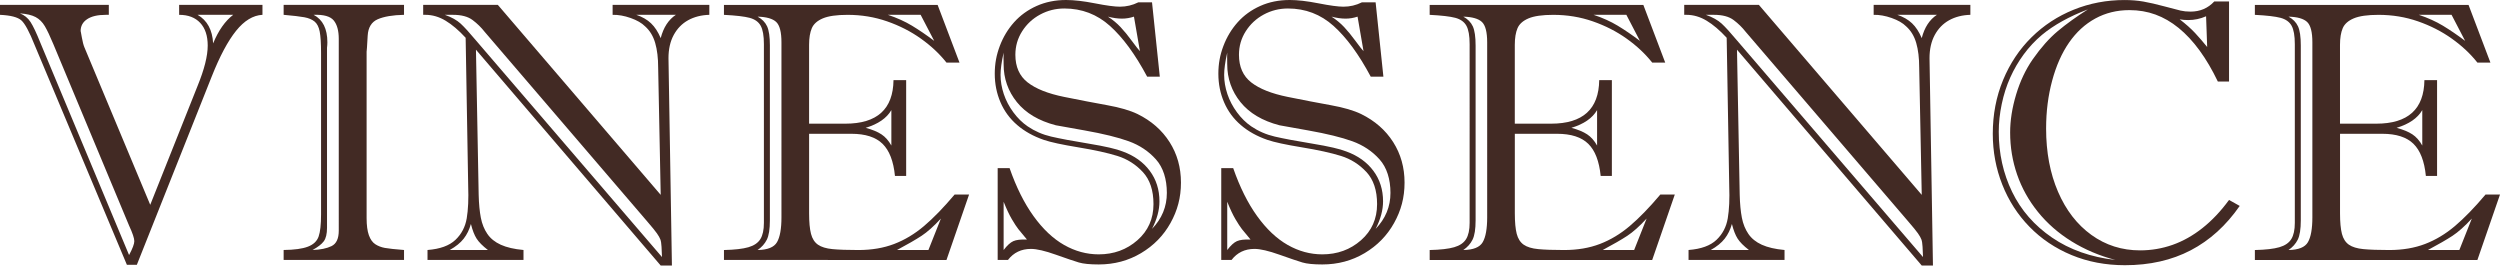 <?xml version="1.0" encoding="utf-8"?>
<!-- Generator: Adobe Illustrator 28.0.0, SVG Export Plug-In . SVG Version: 6.00 Build 0)  -->
<svg version="1.1" id="Layer_1" xmlns="http://www.w3.org/2000/svg" xmlns:xlink="http://www.w3.org/1999/xlink" x="0px" y="0px"
	 viewBox="0 0 2228.19 236.67" style="enable-background:new 0 0 2228.19 236.67;" xml:space="preserve">
<style type="text/css">
	.st0{fill:#422A24;}
</style>
<path class="st0" d="M159.66,4.35h74.27v8.86c-8.38,0.43-16.22,5.18-23.52,14.26c-7.31,9.08-14.56,22.69-21.75,40.84l-66.7,167.72
	h-8.86L30.93,40.28c-4.73-11.92-8.7-19.31-11.92-22.15S9.45,13.65,0,13.22V4.36h96.99v8.86h-2.74c-7.2,0-12.73,1.29-16.59,3.87
	c-3.87,2.58-5.8,6.12-5.8,10.63c0-0.32,0.35,1.51,1.05,5.48c0.7,3.98,1.48,6.98,2.34,9.02l58.65,140.33l42.21-106.01
	c6.01-14.71,9.02-26.69,9.02-35.93c0-8.7-2.23-15.44-6.69-20.22c-4.46-4.78-10.71-7.17-18.77-7.17L159.66,4.35L159.66,4.35z
	 M35.93,38.02l79.11,189.31c3.11-5.8,4.67-9.93,4.67-12.41s-1.56-7.19-4.67-13.86L47.53,39.3c-2.9-6.98-5.42-12.3-7.57-15.95
	c-2.15-3.65-4.89-6.36-8.22-8.14c-3.33-1.77-8-2.87-14.02-3.3c3.97,1.51,7.14,4.08,9.51,7.73c2.36,3.65,5.26,9.78,8.7,18.37
	L35.93,38.02z M207.84,13.21H176.1c8.59,4.94,13.21,13.43,13.86,25.46C194.69,27.18,200.65,18.69,207.84,13.21z"/>
<path class="st0" d="M252.79,4.35h107.3v8.86c-10.1,0.22-17.91,1.53-23.44,3.95c-5.53,2.42-8.51,7.28-8.94,14.58
	c-0.22,4.51-0.43,8.08-0.64,10.71c-0.22,2.63-0.32,3.79-0.32,3.46v148.55c0,6.34,0.67,11.39,2.01,15.14
	c1.34,3.76,3.25,6.44,5.72,8.06c2.47,1.61,5.32,2.71,8.54,3.3c3.22,0.59,8.91,1.21,17.08,1.85v8.86H252.8v-8.86
	c9.56-0.11,16.78-1.1,21.67-2.98c4.89-1.88,8.06-4.89,9.51-9.02s2.17-10.71,2.17-19.74V47.2c0-8.59-0.4-14.96-1.21-19.09
	s-2.34-7.11-4.59-8.94c-2.26-1.83-5.29-3.09-9.1-3.79c-3.81-0.7-9.96-1.42-18.45-2.17V4.35H252.79z M291.46,42.53V203
	c0,5.48-0.97,9.5-2.9,12.08s-5.26,5.16-9.99,7.73c6.98-0.21,12.62-1.37,16.92-3.46c4.29-2.09,6.44-6.69,6.44-13.78V34.63
	c0-7.3-1.51-12.78-4.51-16.43c-3.01-3.65-8.97-5.32-17.88-4.99c8.16,4.3,12.24,12.46,12.24,24.49c0,0.86-0.03,1.67-0.08,2.42
	C291.64,40.87,291.56,41.68,291.46,42.53L291.46,42.53z"/>
<path class="st0" d="M546.01,13.21V4.35h86.2v8.86c-7.2,0.22-13.51,1.83-18.93,4.83c-5.42,3.01-9.69,7.39-12.81,13.13
	c-3.12,5.75-4.67,12.65-4.67,20.7l3.06,184.8h-9.99L424.21,44.3l2.42,129.37c0.21,8.06,0.86,14.85,1.93,20.38s3.01,10.34,5.8,14.42
	c2.79,4.08,6.79,7.31,12,9.67s11.95,3.92,20.22,4.67v8.86h-85.55v-8.86c11.17-0.86,19.47-3.87,24.89-9.02
	c5.42-5.16,8.78-11.57,10.07-19.25s1.72-17.32,1.29-28.92l-2.26-131.95c-6.12-6.66-12.08-11.73-17.88-15.22
	c-5.8-3.49-11.82-5.24-18.04-5.24h-1.93V4.35h66.54l145.16,169.33l-2.26-113.26c0-8.7-0.89-16.08-2.66-22.15
	c-1.77-6.07-4.75-10.98-8.94-14.74c-3.01-3.01-7.33-5.5-12.97-7.49c-5.64-1.99-10.98-2.92-16.03-2.82L546.01,13.21z M577.11,197.68
	L431.95,28.35c-3.01-3.87-6.58-7.36-10.71-10.47c-4.14-3.11-9.96-4.67-17.48-4.67h-7.25c6.01,2.15,10.69,4.75,14.02,7.81
	s8,8.19,14.02,15.39L590.01,229.1c-0.11-3.11-0.24-6.15-0.4-9.1c-0.16-2.95-0.51-5.16-1.05-6.61s-1.56-3.25-3.06-5.4
	C583.99,205.84,581.2,202.41,577.11,197.68L577.11,197.68z M400.85,222.81h34c-4.73-3.65-8.08-7.03-10.07-10.15
	c-1.99-3.11-3.68-7.46-5.07-13.05c-1.4,5.05-3.54,9.42-6.44,13.13S406.23,219.8,400.85,222.81L400.85,222.81z M602.4,13.2h-35.28
	c5.37,1.83,9.75,4.35,13.13,7.57s6.26,7.63,8.62,13.21C591.34,24.42,595.85,17.49,602.4,13.2L602.4,13.2z"/>
<path class="st0" d="M721.14,119.23v70.89c0,7.84,0.56,13.94,1.69,18.29c1.13,4.35,3.19,7.57,6.2,9.67
	c3.01,2.09,7.33,3.41,12.97,3.95c5.64,0.54,13.34,0.81,23.12,0.81c11.81,0,22.42-1.8,31.82-5.4s18.26-8.91,26.58-15.95
	c8.32-7.03,17.43-16.41,27.31-28.11h12.89l-20.14,58.32H645.25v-8.86c9.56-0.21,16.84-1.05,21.83-2.5s8.54-3.87,10.63-7.25
	s3.14-8.19,3.14-14.42V39.33c0-7.52-0.97-13-2.9-16.43c-1.93-3.44-5.21-5.77-9.83-7.01c-4.62-1.23-12.24-2.12-22.88-2.66V4.37
	h190.44l19.49,51.4h-11.6c-6.23-7.84-13.83-14.96-22.8-21.35s-19.01-11.52-30.13-15.39s-22.85-5.8-35.2-5.8
	c-9.77,0-17.13,1.05-22.07,3.14s-8.22,5.02-9.83,8.78c-1.61,3.76-2.42,8.7-2.42,14.82v70.25h32.38c28.25,0,42.53-12.94,42.86-38.83
	h11.28v85.39h-9.99c-1.29-13.1-4.97-22.64-11.04-28.6s-15.33-8.94-27.79-8.94h-37.7L721.14,119.23z M686.18,40.61v155.8
	c0,7.84-0.91,13.59-2.74,17.24s-4.57,6.71-8.22,9.18c8.91-0.11,14.69-2.44,17.32-7.01c2.63-4.56,3.95-11.95,3.95-22.15V37.71
	c0-9.13-1.56-15.17-4.67-18.12c-3.12-2.95-8.65-4.54-16.59-4.75c3.97,2.15,6.79,5.02,8.46,8.62c1.66,3.6,2.5,9.32,2.5,17.16
	L686.18,40.61z M794.45,129.71V98.13c-4.19,7.2-11.82,12.46-22.88,15.79c5.91,1.61,10.58,3.54,14.02,5.8
	S791.98,125.31,794.45,129.71L794.45,129.71z M820.55,13.22h-29.16c8.06,2.69,15.2,5.91,21.43,9.67s12.83,8.27,19.82,13.53
	l-12.08-23.2L820.55,13.22z M827.48,222.83l11.12-28.03c-6.34,6.88-12.08,12-17.24,15.39c-5.16,3.38-12.46,7.6-21.91,12.65h28.03
	L827.48,222.83z"/>
<path class="st0" d="M889.19,149.84h10.63c5.91,16.97,13.02,31.23,21.35,42.78c8.32,11.55,17.4,20.11,27.23,25.7
	c9.83,5.59,20.11,8.38,30.85,8.38c13.43,0,24.92-4.19,34.48-12.57s14.34-19.12,14.34-32.22c0-12.24-3.17-21.78-9.51-28.6
	c-6.34-6.82-13.91-11.6-22.72-14.34s-20.41-5.29-34.8-7.65s-24.6-4.56-30.61-6.61c-9.34-3.22-17.29-7.65-23.84-13.29
	c-6.55-5.64-11.52-12.41-14.9-20.3s-5.08-16.35-5.08-25.38s1.5-16.86,4.51-24.81c3.01-7.95,7.25-14.98,12.73-21.11
	c5.48-6.12,12.16-10.96,20.06-14.5C931.8,1.78,940.59,0,950.25,0c6.98,0,15.55,0.99,25.7,2.98s17.53,2.98,22.15,2.98
	c5.8,0,11.28-1.29,16.43-3.87h12.24l6.93,66.22h-11.28c-10.53-19.76-21.56-34.83-33.11-45.19S964.2,7.57,948.63,7.57
	c-7.73,0-14.93,1.8-21.59,5.4c-6.66,3.6-12,8.57-16.03,14.9c-4.03,6.34-6.04,13.32-6.04,20.95c0,10.74,3.65,18.96,10.96,24.65
	c7.3,5.69,18.13,9.99,32.46,12.89c14.34,2.9,27.17,5.37,38.51,7.41c11.33,2.04,20.33,4.67,26.99,7.89
	c12.24,6.02,21.75,14.34,28.52,24.97s10.15,22.66,10.15,36.09s-3.12,24.92-9.34,36.09c-6.23,11.17-14.98,20.11-26.26,26.83
	c-11.28,6.71-23.84,10.07-37.7,10.07c-7.84,0-13.75-0.59-17.72-1.77c-3.98-1.18-10.79-3.49-20.46-6.93
	c-9.67-3.44-17.08-5.16-22.23-5.16c-8.59,0-15.41,3.28-20.46,9.83h-9.18v-81.85L889.19,149.84z M894.51,46.89
	c-1.83,8.16-2.74,14.77-2.74,19.82c0,5.69,0.97,11.41,2.9,17.16c1.93,5.75,4.78,11.17,8.54,16.27c3.76,5.1,8,9.26,12.73,12.49
	c6.34,4.3,13.32,7.33,20.94,9.1s18.77,3.87,33.43,6.28c14.66,2.42,24.78,4.75,30.37,7.01c10.31,3.76,18.34,9.51,24.09,17.24
	s8.62,16.81,8.62,27.23c0,7.73-2.2,15.9-6.61,24.49c8.81-9.13,13.21-19.82,13.21-32.06s-3.25-22.64-9.75-29.89
	s-14.56-12.62-24.17-16.11s-22.74-6.71-39.39-9.67c-16.65-2.95-25.19-4.48-25.62-4.59c-15.25-3.97-26.83-10.85-34.72-20.62
	S894.5,69.99,894.5,57.21c0-2.36-0.03-4.35-0.08-5.96c-0.06-1.61-0.03-3.06,0.08-4.35L894.51,46.89z M894.51,179.81v43.02
	c3.11-4.08,5.99-6.71,8.62-7.89s6.69-1.66,12.16-1.45c-3.54-4.19-6.1-7.28-7.65-9.26c-1.56-1.99-3.49-4.94-5.8-8.86
	s-4.75-9.1-7.33-15.55L894.51,179.81z M1015.99,45.6l-5.32-30.77c-3.54,1.18-7.09,1.77-10.63,1.77c-3.87,0-8.06-0.59-12.57-1.77
	c4.29,2.79,8.06,5.91,11.28,9.34c3.22,3.44,6.61,7.57,10.15,12.41S1014.81,44.42,1015.99,45.6L1015.99,45.6z"/>
<path class="st0" d="M1088.48,149.84h10.63c5.91,16.97,13.02,31.23,21.35,42.78c8.32,11.55,17.4,20.11,27.23,25.7
	s20.11,8.38,30.85,8.38c13.43,0,24.92-4.19,34.48-12.57c9.56-8.38,14.34-19.12,14.34-32.22c0-12.24-3.17-21.78-9.51-28.6
	s-13.91-11.6-22.72-14.34c-8.81-2.74-20.41-5.29-34.8-7.65s-24.6-4.56-30.61-6.61c-9.34-3.22-17.29-7.65-23.84-13.29
	c-6.55-5.64-11.52-12.41-14.9-20.3s-5.08-16.35-5.08-25.38s1.5-16.86,4.51-24.81c3.01-7.95,7.25-14.98,12.73-21.11
	c5.48-6.12,12.16-10.96,20.06-14.5c7.89-3.54,16.67-5.32,26.34-5.32c6.98,0,15.55,0.99,25.7,2.98c10.15,1.99,17.53,2.98,22.15,2.98
	c5.8,0,11.28-1.29,16.43-3.87h12.24l6.93,66.22h-11.28c-10.53-19.76-21.56-34.83-33.11-45.19c-11.55-10.36-25.11-15.55-40.68-15.55
	c-7.73,0-14.93,1.8-21.59,5.4c-6.66,3.6-12,8.57-16.03,14.9c-4.03,6.34-6.04,13.32-6.04,20.95c0,10.74,3.65,18.96,10.96,24.65
	c7.3,5.69,18.13,9.99,32.46,12.89c14.34,2.9,27.17,5.37,38.51,7.41c11.33,2.04,20.33,4.67,26.99,7.89
	c12.25,6.02,21.75,14.34,28.52,24.97s10.15,22.66,10.15,36.09s-3.12,24.92-9.35,36.09c-6.23,11.17-14.98,20.11-26.26,26.83
	c-11.28,6.71-23.85,10.07-37.7,10.07c-7.84,0-13.75-0.59-17.72-1.77s-10.79-3.49-20.46-6.93c-9.67-3.44-17.08-5.16-22.23-5.16
	c-8.59,0-15.41,3.28-20.46,9.83h-9.18v-81.85L1088.48,149.84z M1093.8,46.89c-1.83,8.16-2.74,14.77-2.74,19.82
	c0,5.69,0.97,11.41,2.9,17.16s4.78,11.17,8.54,16.27s8,9.26,12.73,12.49c6.34,4.3,13.32,7.33,20.95,9.1
	c7.62,1.77,18.77,3.87,33.43,6.28c14.66,2.42,24.78,4.75,30.37,7.01c10.31,3.76,18.34,9.51,24.09,17.24s8.62,16.81,8.62,27.23
	c0,7.73-2.2,15.9-6.61,24.49c8.81-9.13,13.21-19.82,13.21-32.06s-3.25-22.64-9.75-29.89s-14.55-12.62-24.17-16.11
	s-22.75-6.71-39.39-9.67c-16.65-2.95-25.19-4.48-25.62-4.59c-15.25-3.97-26.83-10.85-34.72-20.62s-11.84-21.05-11.84-33.83
	c0-2.36-0.03-4.35-0.08-5.96c-0.06-1.61-0.03-3.06,0.08-4.35V46.89z M1093.8,179.81v43.02c3.11-4.08,5.99-6.71,8.62-7.89
	s6.69-1.66,12.16-1.45c-3.54-4.19-6.1-7.28-7.65-9.26c-1.56-1.99-3.49-4.94-5.8-8.86s-4.75-9.1-7.33-15.55V179.81z M1215.28,45.6
	l-5.32-30.77c-3.54,1.18-7.09,1.77-10.63,1.77c-3.87,0-8.06-0.59-12.57-1.77c4.29,2.79,8.06,5.91,11.28,9.34
	c3.22,3.44,6.61,7.57,10.15,12.41S1214.1,44.42,1215.28,45.6L1215.28,45.6z"/>
<path class="st0" d="M1350.13,119.23v70.89c0,7.84,0.56,13.94,1.69,18.29c1.13,4.35,3.2,7.57,6.2,9.67
	c3.01,2.09,7.33,3.41,12.97,3.95c5.64,0.54,13.34,0.81,23.12,0.81c11.81,0,22.42-1.8,31.82-5.4c9.4-3.6,18.26-8.91,26.58-15.95
	c8.32-7.03,17.42-16.41,27.31-28.11h12.89l-20.14,58.32h-198.33v-8.86c9.56-0.21,16.84-1.05,21.83-2.5s8.54-3.87,10.63-7.25
	s3.14-8.19,3.14-14.42V39.33c0-7.52-0.97-13-2.9-16.43c-1.93-3.44-5.21-5.77-9.83-7.01c-4.62-1.23-12.24-2.12-22.88-2.66V4.37
	h190.44l19.49,51.4h-11.6c-6.23-7.84-13.83-14.96-22.8-21.35c-8.97-6.39-19.01-11.52-30.13-15.39s-22.85-5.8-35.21-5.8
	c-9.77,0-17.13,1.05-22.07,3.14s-8.22,5.02-9.83,8.78s-2.42,8.7-2.42,14.82v70.25h32.38c28.25,0,42.53-12.94,42.86-38.83h11.28
	v85.39h-9.99c-1.29-13.1-4.97-22.64-11.04-28.6c-6.07-5.96-15.33-8.94-27.79-8.94h-37.7L1350.13,119.23z M1315.17,40.61v155.8
	c0,7.84-0.91,13.59-2.74,17.24s-4.57,6.71-8.22,9.18c8.91-0.11,14.69-2.44,17.32-7.01c2.63-4.56,3.95-11.95,3.95-22.15V37.71
	c0-9.13-1.56-15.17-4.67-18.12c-3.12-2.95-8.65-4.54-16.6-4.75c3.97,2.15,6.79,5.02,8.46,8.62c1.66,3.6,2.5,9.32,2.5,17.16
	L1315.17,40.61z M1423.44,129.71V98.13c-4.19,7.2-11.82,12.46-22.88,15.79c5.9,1.61,10.58,3.54,14.02,5.8
	C1418.02,121.98,1420.97,125.31,1423.44,129.71L1423.44,129.71z M1449.54,13.22h-29.16c8.05,2.69,15.2,5.91,21.43,9.67
	c6.23,3.76,12.83,8.27,19.82,13.53l-12.08-23.2L1449.54,13.22z M1456.47,222.83l11.12-28.03c-6.34,6.88-12.08,12-17.24,15.39
	c-5.16,3.38-12.46,7.6-21.91,12.65h28.04L1456.47,222.83z"/>
<path class="st0" d="M1669.94,13.21V4.35h86.2v8.86c-7.2,0.22-13.51,1.83-18.93,4.83c-5.42,3.01-9.69,7.39-12.81,13.13
	c-3.12,5.75-4.67,12.65-4.67,20.7l3.06,184.8h-9.99L1548.14,44.3l2.42,129.37c0.21,8.06,0.86,14.85,1.93,20.38
	c1.07,5.53,3.01,10.34,5.8,14.42c2.79,4.08,6.79,7.31,12,9.67s11.95,3.92,20.22,4.67v8.86h-85.55v-8.86
	c11.17-0.86,19.47-3.87,24.89-9.02c5.42-5.16,8.78-11.57,10.07-19.25c1.29-7.68,1.72-17.32,1.29-28.92l-2.26-131.95
	c-6.12-6.66-12.08-11.73-17.88-15.22s-11.82-5.24-18.04-5.24h-1.93V4.35h66.54l145.16,169.33l-2.26-113.26
	c0-8.7-0.89-16.08-2.66-22.15c-1.77-6.07-4.75-10.98-8.94-14.74c-3.01-3.01-7.33-5.5-12.97-7.49s-10.98-2.92-16.03-2.82
	L1669.94,13.21z M1701.03,197.68L1555.87,28.35c-3.01-3.87-6.58-7.36-10.71-10.47c-4.14-3.11-9.96-4.67-17.48-4.67h-7.25
	c6.01,2.15,10.69,4.75,14.02,7.81c3.33,3.06,8,8.19,14.02,15.39l165.46,192.69c-0.11-3.11-0.24-6.15-0.4-9.1s-0.51-5.16-1.05-6.61
	s-1.56-3.25-3.06-5.4C1707.91,205.84,1705.12,202.41,1701.03,197.68L1701.03,197.68z M1524.77,222.81h33.99
	c-4.73-3.65-8.08-7.03-10.07-10.15c-1.99-3.11-3.68-7.46-5.08-13.05c-1.4,5.05-3.54,9.42-6.44,13.13
	C1534.27,216.45,1530.13,219.8,1524.77,222.81L1524.77,222.81z M1726.32,13.2h-35.28c5.37,1.83,9.75,4.35,13.13,7.57
	s6.26,7.63,8.62,13.21C1715.26,24.42,1719.77,17.49,1726.32,13.2L1726.32,13.2z"/>
<path class="st0" d="M1973.48,1.29h13.21v71.37h-9.99c-5.05-10.53-10.5-19.79-16.35-27.79c-5.86-8-12.06-14.66-18.61-19.98
	c-6.55-5.32-13.43-9.29-20.62-11.92c-7.2-2.63-14.93-3.95-23.2-3.95c-11.17,0-21.32,2.5-30.45,7.49s-16.92,12.14-23.36,21.43
	s-11.47,20.6-15.06,33.92c-3.6,13.32-5.4,27.55-5.4,42.69c0,21.16,3.54,39.96,10.63,56.39s17,29.24,29.73,38.43
	c12.73,9.18,27.2,13.78,43.42,13.78c9.99,0,19.63-1.64,28.92-4.91c9.29-3.28,18.18-8.27,26.66-14.98s16.38-15.06,23.68-25.05
	l9.51,5.32c-12.14,17.51-26.69,30.69-43.66,39.55c-16.97,8.86-36.52,13.29-58.64,13.29c-17.19,0-33.03-3.01-47.53-9.02
	s-27.01-14.42-37.54-25.21c-10.53-10.79-18.61-23.33-24.25-37.62c-5.64-14.28-8.46-29.38-8.46-45.27c0-17.18,3.06-33.16,9.18-47.93
	s14.58-27.47,25.38-38.1c10.79-10.63,23.31-18.82,37.54-24.57s29.35-8.62,45.35-8.62c6.01,0,11.62,0.46,16.84,1.37
	c5.21,0.91,11.41,2.34,18.61,4.27s12.06,3.2,14.58,3.79c2.52,0.59,5.45,0.89,8.78,0.89c8.48,0,15.52-3.01,21.11-9.02L1973.48,1.29z
	 M1860.86,8.38c-16.65,6.34-30.29,13.91-40.92,22.72c-6.12,5.16-11.55,10.96-16.27,17.4c-4.73,6.44-8.73,13.32-12,20.62
	c-3.28,7.31-5.8,15.17-7.57,23.6c-1.77,8.43-2.66,16.67-2.66,24.73c0,19.33,3.97,37.19,11.92,53.57
	c7.95,16.38,19.82,29.97,35.61,40.76s34.58,17.43,56.39,19.9c-14.29-3.76-27.31-9.29-39.07-16.59
	c-11.76-7.3-21.75-16.06-29.97-26.26s-14.39-21.29-18.53-33.27c-4.13-11.98-6.2-24.46-6.2-37.46c0-10.74,1.77-22.02,5.32-33.83
	c3.54-11.81,8.48-22.29,14.82-31.42c7.3-10.42,14.74-18.79,22.31-25.13c7.57-6.34,16.51-12.78,26.82-19.33V8.38z M1967.2,41.89
	l-0.97-27.39c-5.05,2.25-10.37,3.38-15.95,3.38c-2.69,0-5.21-0.21-7.57-0.64c5.48,4.19,10.04,8.25,13.7,12.16
	C1960.06,33.32,1963.66,37.48,1967.2,41.89L1967.2,41.89z"/>
<path class="st0" d="M2085.61,119.23v70.89c0,7.84,0.56,13.94,1.69,18.29c1.13,4.35,3.2,7.57,6.2,9.67
	c3.01,2.09,7.33,3.41,12.97,3.95c5.64,0.54,13.34,0.81,23.12,0.81c11.81,0,22.42-1.8,31.82-5.4c9.4-3.6,18.26-8.91,26.58-15.95
	c8.32-7.03,17.42-16.41,27.31-28.11h12.89l-20.14,58.32h-198.33v-8.86c9.56-0.21,16.84-1.05,21.83-2.5s8.54-3.87,10.63-7.25
	s3.14-8.19,3.14-14.42V39.33c0-7.52-0.97-13-2.9-16.43c-1.93-3.44-5.21-5.77-9.83-7.01c-4.62-1.23-12.24-2.12-22.88-2.66V4.37
	h190.44l19.49,51.4h-11.6c-6.23-7.84-13.83-14.96-22.8-21.35s-19.01-11.52-30.13-15.39c-11.12-3.87-22.85-5.8-35.21-5.8
	c-9.77,0-17.13,1.05-22.07,3.14c-4.94,2.09-8.22,5.02-9.83,8.78s-2.42,8.7-2.42,14.82v70.25h32.38c28.25,0,42.53-12.94,42.86-38.83
	h11.28v85.39h-9.99c-1.29-13.1-4.97-22.64-11.04-28.6s-15.33-8.94-27.79-8.94h-37.7L2085.61,119.23z M2050.65,40.61v155.8
	c0,7.84-0.91,13.59-2.74,17.24c-1.83,3.65-4.57,6.71-8.22,9.18c8.91-0.11,14.69-2.44,17.32-7.01c2.63-4.56,3.95-11.95,3.95-22.15
	V37.71c0-9.13-1.56-15.17-4.67-18.12c-3.12-2.95-8.65-4.54-16.6-4.75c3.97,2.15,6.79,5.02,8.46,8.62c1.66,3.6,2.5,9.32,2.5,17.16
	L2050.65,40.61z M2158.92,129.71V98.13c-4.19,7.2-11.82,12.46-22.88,15.79c5.9,1.61,10.58,3.54,14.02,5.8
	S2156.45,125.31,2158.92,129.71L2158.92,129.71z M2185.02,13.22h-29.16c8.05,2.69,15.2,5.91,21.43,9.67s12.83,8.27,19.82,13.53
	l-12.08-23.2L2185.02,13.22z M2191.95,222.83l11.12-28.03c-6.34,6.88-12.08,12-17.24,15.39c-5.16,3.38-12.46,7.6-21.91,12.65h28.04
	L2191.95,222.83z"/>
</svg>

